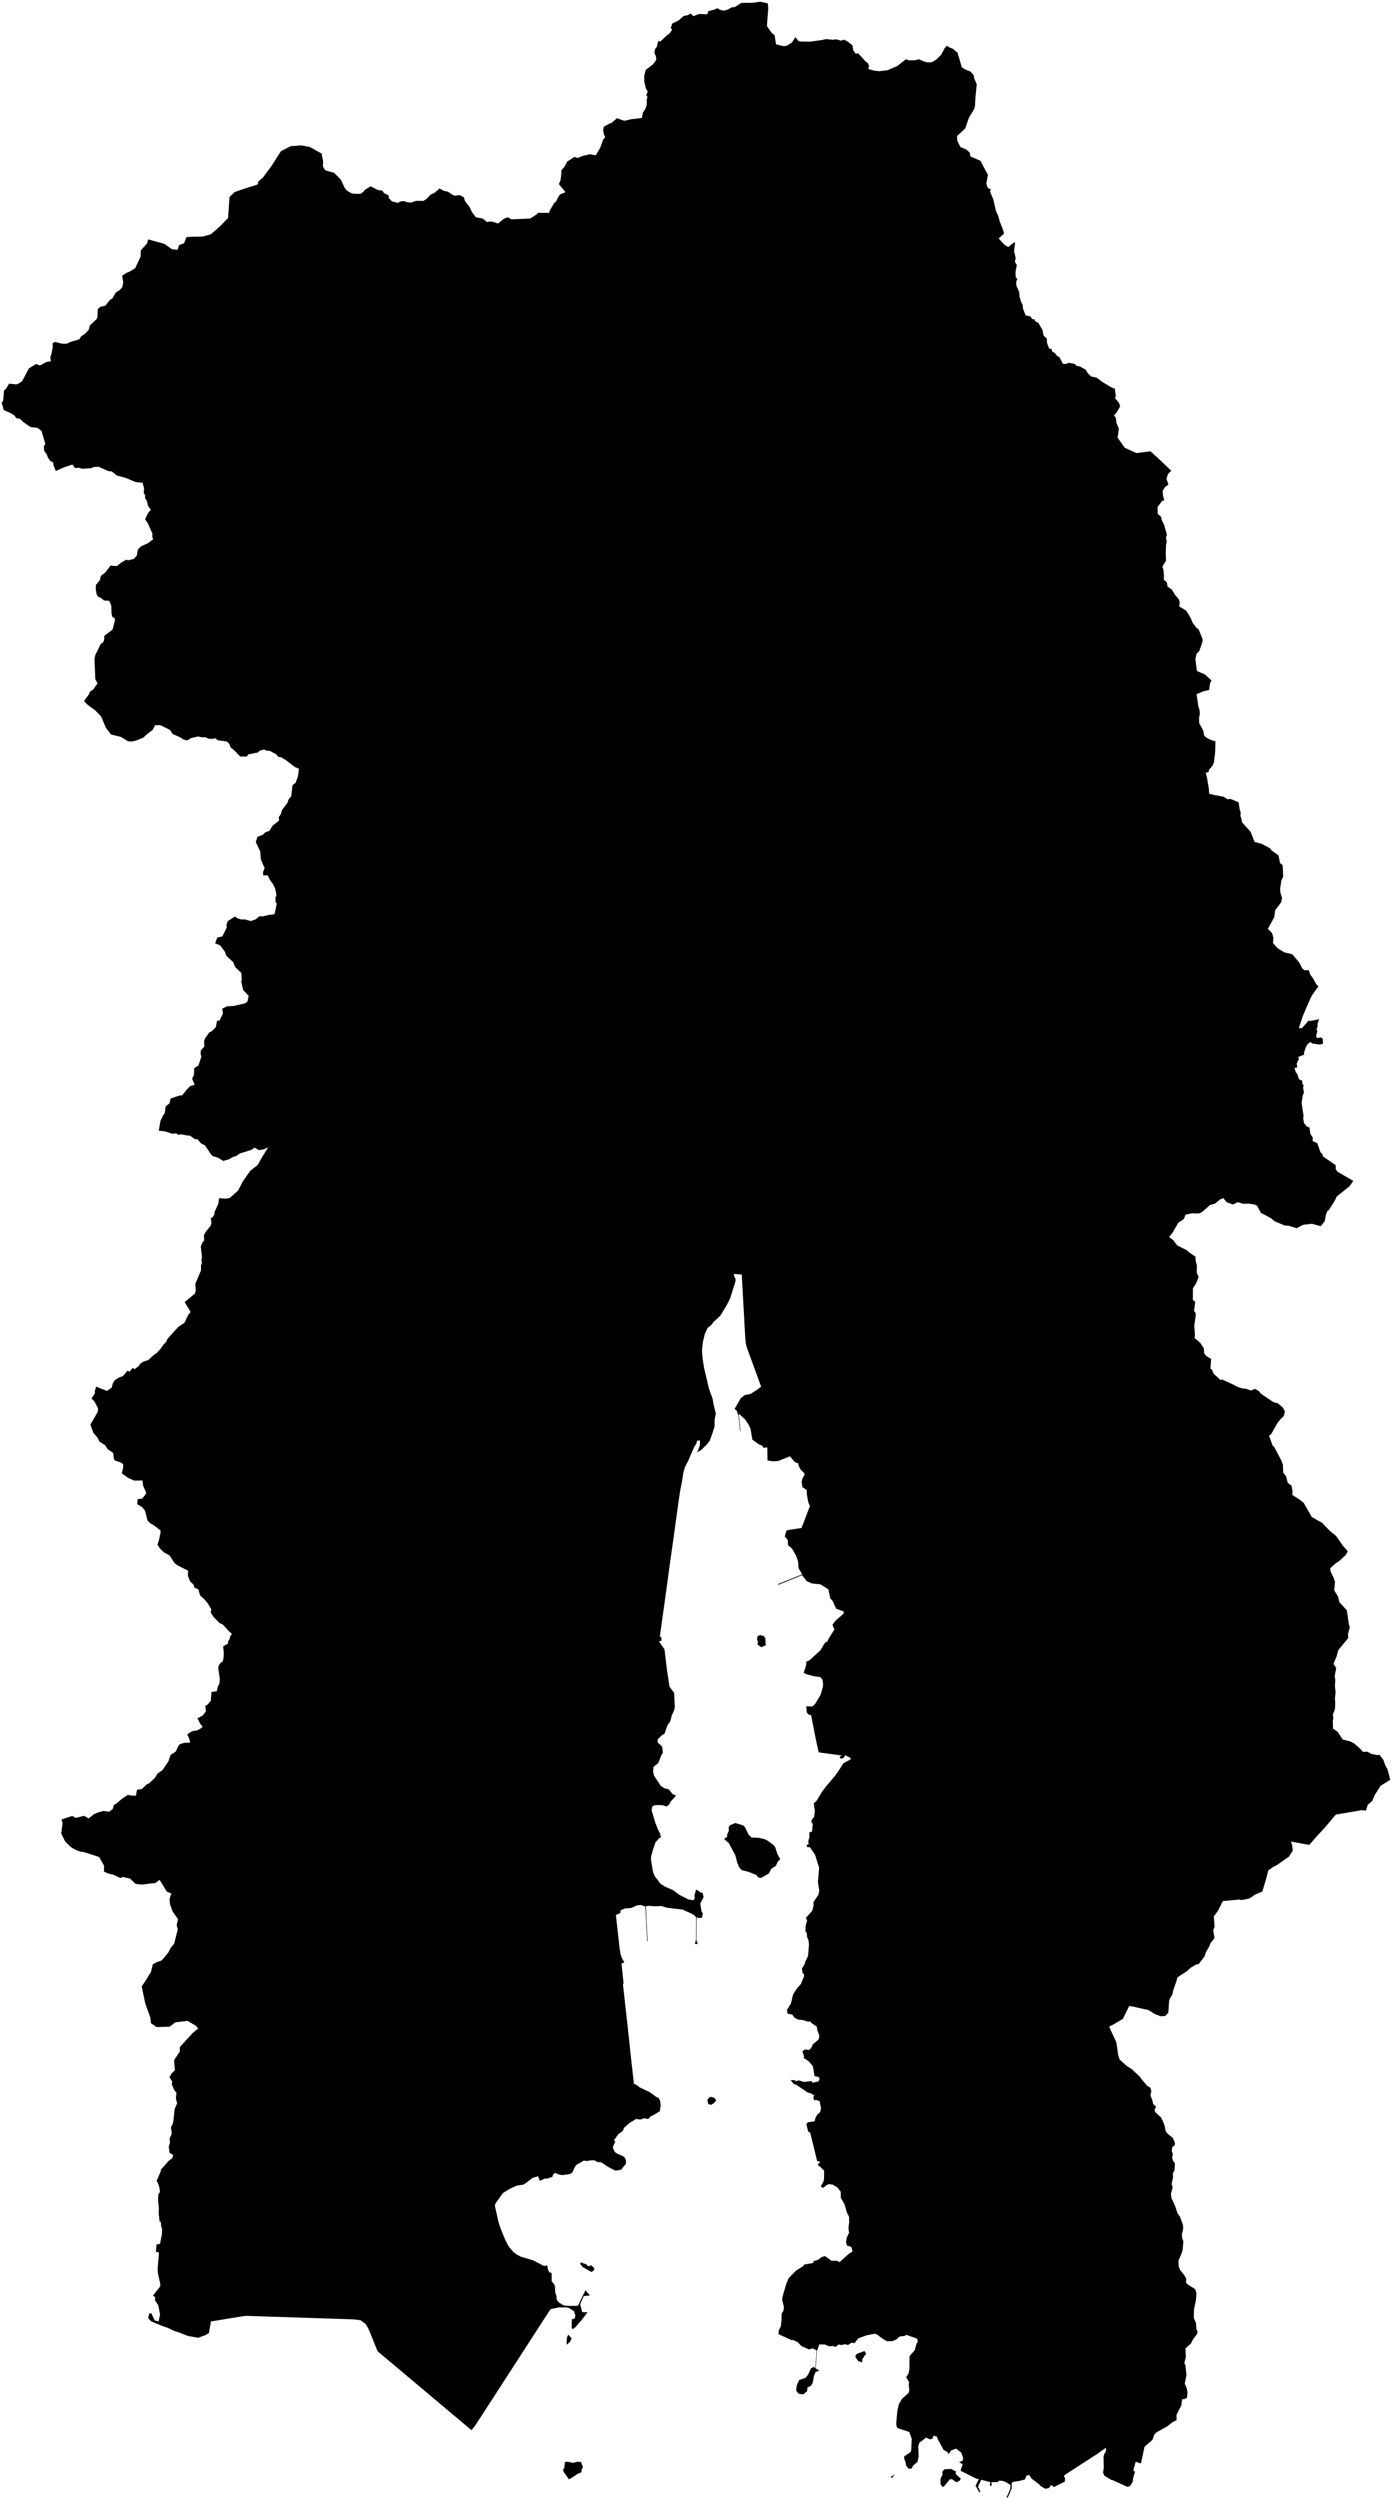 <?xml version="1.0"?>
<svg xmlns="http://www.w3.org/2000/svg" version="1.2" baseProfile="tiny" width="800" height="1436" viewBox="0 0 800 1436" stroke-linecap="round" stroke-linejoin="round">
<g id="sigung">
<path d="M 514.29 1421.48 512.53 1423.58 511.87 1422.82 514.29 1421.48 Z M 546.5 1418.32 549.31 1419.65 549.29 1421.22 552.25 1423.97 551.38 1425.16 549.64 1425.94 547.13 1424.2 545.88 1424.29 542.65 1428.23 541.65 1428.69 540.55 1427.19 540.55 1423.89 541.72 1421.49 541.55 1419.86 542.79 1418.5 546.5 1418.32 Z M 326.21 1414.17 329.37 1414.81 331.83 1414.2 333.9 1414.32 335.03 1417.21 334.07 1419.12 334.32 1420.14 332.21 1421.02 327.04 1424.34 324 1420.14 323.56 1418.81 324.25 1417.9 324.65 1414.34 326.21 1414.17 Z M 496.85 1350.58 497.89 1352.38 497.01 1352.98 495.56 1355.47 495.46 1357.05 493.34 1356.48 491.55 1353.96 492.02 1352.6 493.15 1351.92 496.85 1350.58 Z M 325.87 1346.93 325.58 1345.73 325.9 1342.54 326.61 1341.2 328.44 1343.2 327.74 1345.09 325.87 1346.93 Z M 337.89 1301.92 339.85 1301.32 341.65 1303.1 341.02 1304.58 339.73 1305.13 334.88 1302.3 333.64 1300.84 333.58 1299.55 337.06 1300.85 337.89 1301.92 Z M 410.34 1208.14 408.64 1209.15 407.05 1208.7 406.5 1206.25 408.1 1204.49 410.38 1205.05 411.64 1206.47 410.34 1208.14 Z M 431.9 1055.57 435.83 1055.73 439.26 1056.47 441.38 1057.55 444.6 1059.93 445.57 1061.22 446.74 1065 448.43 1068.03 447.02 1069.4 445.95 1071.78 443.28 1073.6 441.82 1076.29 437.26 1078.86 435.66 1078.42 434.82 1077.19 430.04 1075.25 426.25 1074.31 424.78 1072.58 423.59 1069.69 422.65 1065.92 418.85 1058.78 416.19 1056.45 417.93 1055.1 417.9 1053.86 418.87 1051.77 418.81 1049.7 419.46 1048.58 422.59 1047.26 427.13 1048.63 428.17 1049.65 430.18 1053.88 431.9 1055.57 Z M 438.47 945.77 437.56 946.27 435.37 944.75 435.56 942.94 435.04 941.92 435.51 939.71 437.2 939.35 439.06 939.9 439.84 941.14 440.06 945.23 438.47 945.77 Z M 485.25 22.79 487.41 24.01 489.97 26.15 490.31 28.76 491.71 30.82 493.21 30.63 497.42 35.25 498.8 36.38 499.45 37.79 499.03 39.65 502.38 40.58 505.4 40.9 510.09 40.33 515.73 37.9 520.6 34.05 522.49 34.67 525.95 34.6 528.16 34.01 530.99 35.33 533.16 35.87 535.53 35.79 538.14 34.15 540.91 31.45 542.82 27.83 544.22 26.25 545.29 27.11 547.62 28.02 550.34 30.31 552.75 38.65 554.6 39.84 557.77 41.15 559.6 43.23 559.91 45.1 561.34 48.38 560.56 56.44 560.33 60.89 559.98 62.4 556.79 67.74 554.75 73.77 550.01 78.16 550.17 80.9 552.02 84.54 555.29 85.82 557.35 87.69 557.66 89.84 563.47 92.37 567.8 100.48 566.84 105.54 567.72 108.03 569.45 108.72 568.98 109.99 570.88 114.6 572.39 121.23 573.7 124.09 574.56 127.2 576.39 131.78 577.02 134.25 573.97 136.97 577.38 140.72 579.48 141.93 581.96 139.85 583.43 139.07 582.79 144.05 583.71 148.21 583.29 150.5 584.38 152.19 583.62 156.2 583.73 159.23 584.61 160.25 583.94 162.41 584.24 164.45 585.75 167.68 585.93 170.39 586.9 173.66 587.82 175.32 587.82 176.98 589.44 181.19 592.23 181.83 593.32 183.41 594.34 183.29 595.03 184.67 596.69 185.35 599.18 189.68 599.73 192.75 601.56 194.43 601.78 197.15 602.98 200.26 604.44 200.54 604.65 201.87 606.29 202.83 607.53 204.52 608.84 205.11 610.85 209 612.62 209.1 614.25 208.42 617.65 209.05 618.66 210.15 620.67 210.55 623.88 212.34 625.45 214.75 627.24 216.33 630.16 216.93 633.61 219.46 638.21 222.25 640.75 223.4 641.24 227.76 640.76 228.66 643.08 231.39 643.78 233.41 641.82 236.86 640.25 238.64 641.31 240.09 641.64 242.9 643.03 246.34 642.3 251.39 646.42 257.26 653.18 260.29 661.19 259.24 666.93 264.49 673.15 270.43 671.22 272.36 670.35 275.09 671.52 278.32 669.46 279.92 668.18 281.96 668.37 284.61 669.14 287.35 667.86 287.8 665.24 291.31 665.37 295.17 667.32 296.9 667.7 298.88 668.93 301.14 670.64 307.17 670.11 308.82 670.57 311.23 670.15 312.75 669.97 317.25 670.11 322.17 668.03 325.41 668.58 327.06 668.96 330.73 668.79 333 670.62 334.52 670.98 336.91 673.48 338.74 675.56 342.1 677.42 344.2 678.03 345.93 677.72 348.36 681.72 350.79 684.22 354.91 685.44 357.79 687.33 360.36 688.97 361.72 691.15 367.3 691.06 368.75 689.18 374.13 687.67 375.44 687.01 378.55 687.82 385.13 688.28 385.66 692.42 387.39 696.29 390.96 695.44 392.45 694.93 396.36 691.6 397.13 687.66 398.77 688.77 406.09 689.43 407.91 689.55 410.19 689.12 412.51 689.18 415.37 691.59 419.92 692.02 422.57 693.26 423.71 695.89 425.09 698.54 425.87 698.36 432.11 697.69 437.81 696.94 439.75 694.98 442.01 694.44 443.63 692.96 443.86 693.79 447.4 694.72 453.02 694.92 455.96 698.27 456.8 703.14 457.66 705.65 459.2 707.18 458.92 711.83 460.92 712.52 465.27 713.05 466.68 712.9 468.58 713.92 472.54 718.67 477.77 721.07 483.7 725.07 484.74 729.73 487.2 730.98 488.65 734.73 491.37 735.71 495.86 737.14 496.94 737.48 503.61 736.44 505.76 735.71 510.45 735.84 512.68 736.84 515.93 736.3 518.3 732.84 522.92 732.36 526.84 728.66 533.63 731.06 536.03 731.89 538.85 731.57 541.67 734.06 544.59 737.98 547.04 742.63 548.18 746.69 552.93 748.43 556.36 749.64 557.35 752.24 557.37 753.09 560.04 754.56 561.88 756.37 565.27 757.73 566.61 753.97 571.83 752.11 575.79 748.75 583.66 746.46 590.55 748.18 590.71 752.06 586.33 753.07 586.51 758.11 585.52 757.28 587.94 757.19 590.02 756.61 591.24 757.1 592.57 756.48 594.66 756.72 596.34 759.16 595.96 760.14 596.58 760.37 599.48 758.65 600.09 754.26 599.48 753.06 598.62 751.59 599.75 750.54 601.38 749.48 604.55 749.48 605.89 746 607.2 746.52 608.17 745.26 610.98 745.53 613.24 743.96 613.44 744.72 616.06 745.49 616.89 746.55 620.01 748.36 620.78 748.51 622.61 749.26 623.59 748.87 624.85 749.43 627.83 748.76 628.98 748.05 633.61 749.19 641.13 748.95 642.18 749.4 645.11 751.02 647.11 752.59 647.77 753.05 651.28 754.51 653.64 754.34 655.45 757.07 656.76 758.94 662.04 759.89 662.79 760.38 664.36 767.61 669.34 767.65 671.65 768.83 673.21 777.76 678.39 775.51 681.53 768.35 687.25 766.71 690.44 763.71 695.09 762.82 695.74 761.97 698 761.32 701.64 759.02 704.39 753.93 703.01 748.86 703.62 745.19 705.58 740.9 704.21 738.24 703.98 732.5 701.53 730.35 699.75 724.63 696.72 722.39 692.54 720.84 691.94 717.97 691.48 714.32 691.49 711.28 690.57 708.61 691.96 704.96 690.62 703.05 688.28 701.34 688.95 698.14 691.5 695.48 692.21 690.66 696.4 688.84 697.13 684.84 697.02 681.29 697.8 680.44 700.21 677.2 702.42 673.92 708.07 671.91 710.68 674.31 712.44 676.53 715.43 682.13 718.26 683.13 719.24 687.1 721.93 687.13 724.13 687.86 727.04 687.81 731.24 688.87 733.51 687.36 737.4 685.6 740.08 685.54 746.74 686.92 747.81 686.24 752.96 687.19 754.4 687.17 756.02 686.36 761.64 686.75 766.41 686.59 768.66 689.81 771.43 691.88 774.57 692.05 777.47 693.35 779.05 696.06 780.61 695.65 786.16 696.52 786.88 697.46 789.15 701.47 792.78 702.54 792.5 709.29 795.66 711.19 796.72 714.15 797.65 716.11 797.78 718.88 798.82 721.16 797.83 723.45 799.14 724.68 800.64 731.85 805.49 734.32 806.11 737.25 808.57 738.43 810.74 737.82 813.48 735.8 815.39 734.05 817.63 730.65 823.78 729.31 824.79 731.42 830.48 732.35 831.3 736.24 838.71 737.32 841.44 737.46 845.95 739.09 848.03 740.11 851.87 742.26 853.5 742.86 856.84 742.75 858.81 747.06 861.59 749.3 863.41 753.88 871.46 759.78 874.79 764.31 879.45 767.94 882.42 771.69 887.88 774.59 891.21 773.36 893.34 769.75 896.66 767.23 898.4 764.49 900.93 764.6 902.44 766.62 906.76 767.22 908.8 766.76 913.56 768.96 917.1 769.74 920.36 774.08 925.12 775.2 933.09 775.75 934.78 774.72 938.6 774.86 940.97 769.11 947.98 768.17 951.5 766.35 955.87 767.94 958.19 767.03 963.1 767.44 965.08 767.19 968.38 767.59 972.25 767.21 975.57 767.38 978.16 767.23 981.75 766.01 985.02 766.31 986.99 765.97 988.76 766.12 993.04 768.8 994.92 771.66 999.3 776.08 1000.4 778.38 1001.66 781.35 1004.24 783.29 1006.36 786.02 1006.3 787.84 1007.46 790.95 1008.15 792.92 1008.19 795.02 1010.97 796.18 1014.22 797.38 1016.28 799 1022.43 793.44 1025.86 789.98 1031.33 788.63 1034.63 786.09 1036.74 785.04 1040.11 782.48 1039.9 767.74 1042.4 761.65 1049.6 756.74 1054.92 752.44 1059.82 741.91 1057.9 742.57 1059.71 742.99 1063.15 740.73 1066.59 734 1071.32 731.63 1072.53 728.87 1074.51 727.8 1078.86 725.51 1086.57 721.27 1088.41 718.12 1090.59 713.54 1091.54 712.21 1091.22 702.79 1092.1 699.91 1097.79 697.58 1100.87 698.05 1106.75 697.24 1108.8 698 1113.37 695.69 1116.27 695 1118.11 692.99 1121.57 692.38 1123.74 688.83 1128.37 687.6 1128.48 684.37 1130.33 682.35 1132.19 676.66 1135.97 676.06 1138.27 674.2 1143.55 673.85 1145.6 672.15 1148.39 671.89 1149.84 671.44 1156.27 669.58 1158.17 666.75 1158.22 663.49 1156.85 659.8 1154.55 658.14 1154.32 651.6 1152.8 648.98 1152.35 645.29 1159.8 639.59 1163.16 637.41 1164.2 641.63 1173.38 642.62 1180.45 643.45 1183.11 647.54 1186.82 650.31 1188.56 655.16 1193.06 656.36 1194.8 659.37 1198.28 661.19 1199.34 661.71 1201.45 661.14 1203.49 662.4 1206.96 662.67 1208.59 664.44 1210.26 663.55 1211.94 663.96 1213.35 667.37 1216.51 669.18 1220.6 669.86 1224.07 670.91 1225.63 674.03 1228.12 675.24 1231.01 675.2 1232.29 673.69 1233.48 673.44 1235.9 674.07 1237.36 673.65 1239.58 673.99 1240.96 675.24 1242.86 675.04 1246.83 674.05 1248.42 674.15 1250.89 673.37 1254.58 673.95 1256.63 672.95 1260.18 673.26 1262.77 675.33 1267.21 676.76 1271.56 678.19 1273.48 679.9 1278.28 679.97 1280.56 679.26 1283.42 679.4 1285.64 680.1 1287.66 679.65 1292.57 679.02 1294.65 677.26 1298.72 677.43 1301.88 678.09 1303.85 680.52 1306.88 681.75 1308.97 681.59 1311.21 682.69 1312.44 686.91 1315.02 687.62 1317.29 687.3 1321.5 686.23 1326.51 686.08 1331.54 687.32 1334.44 687.6 1337.93 688.24 1339.53 687.9 1340.92 685.48 1344.08 684.56 1346.14 681.32 1349.09 681.52 1354 680.63 1357.55 681.26 1358.54 681.87 1364.39 680.89 1369.3 682.05 1372.07 682.45 1374.17 682.19 1377.39 680.42 1378.35 679.4 1378.13 678.92 1381.85 676.17 1387.14 676.19 1390.36 674.24 1391.19 670.96 1393.74 664.64 1397.31 663.31 1398.64 662.4 1401.53 657.78 1405.56 655.71 1415.21 652.71 1414.14 651.31 1419.25 652.29 1419.92 651.19 1423.75 650.9 1425.85 649.66 1427.92 648.06 1428.67 639.14 1424.62 638.74 1424.67 634.64 1422.17 633.92 1420.3 634.38 1417.58 634.21 1411.43 634.7 1409.54 635.56 1408.34 635.63 1406.1 630.13 1409.99 612.53 1421.37 611.37 1422.39 612.14 1423.63 611.94 1425.64 605.64 1428.73 604.24 1427.48 602.72 1429.36 600.72 1429.73 597.71 1427.91 597.4 1427.3 592.95 1423.95 591.54 1421.83 589.98 1422.1 589.02 1424.39 585.76 1425.21 581.96 1425.8 581.42 1426.7 581.42 1429.62 579.04 1435 578.53 1434.55 580.61 1429.83 580.71 1427.47 577.83 1425.77 575.99 1425.12 573.73 1425.12 573.71 1425.89 569.88 1425.92 569.85 1428.15 568.79 1427.75 569.26 1425.94 563.93 1424.54 562.11 1428.48 563.38 1431.33 562.92 1431.85 560.68 1427.97 562.57 1424.04 561.42 1424.06 552.05 1419.36 553.23 1415.56 551.18 1414.46 553.24 1413.62 553.55 1412.12 552.49 1408.96 549.57 1406.67 546.64 1407.66 545.18 1409.81 544.65 1408.71 542.28 1407.38 538.95 1401.26 538.42 1399.73 536.54 1399.21 535.87 1400.93 534.51 1401.34 532.29 1400.28 528.39 1403.21 527.73 1405.31 527.96 1411.18 527.3 1414.25 524.81 1416.35 523.84 1418.15 522.14 1418.19 520.64 1416.18 520.48 1414.52 519.65 1412.41 519.67 1411.08 523.09 1408.82 523.68 1407.84 523.99 1400.94 522.55 1397.08 515.64 1394.75 515.04 1392.72 515.66 1385.42 516.5 1381.32 518.37 1378.03 522.1 1374.73 522.6 1373.1 522.26 1369.91 522.49 1368.57 520.8 1365.66 522.11 1363.55 522.63 1361.27 522.74 1353.5 525.73 1350.12 526.7 1346.43 527.5 1345.27 527.01 1343.43 520.81 1341.25 520.02 1341.86 516.89 1342.29 515.15 1343.92 512.9 1344.87 509.73 1344.98 507.3 1343.53 503.85 1340.94 502.6 1340.67 497.95 1341.57 493.19 1343.36 491.14 1346.05 489.27 1345.82 487.34 1347.19 485.77 1346.62 483.66 1347.14 481.89 1346.83 480.22 1348.26 478.83 1347.71 476.25 1347.83 474.2 1346.84 470.88 1346.75 469.56 1350.47 468.77 1360.57 470.87 1361.79 468.72 1362.67 467.79 1364.86 467.05 1369.01 465.98 1370.6 464.09 1371.47 463.86 1373.63 461.63 1375.5 458.85 1375.08 457.55 1373.12 457.96 1370.22 459.32 1367.2 462.87 1366.03 464.48 1364.08 465.94 1360.7 467.58 1359.65 468.53 1360.57 469.35 1350.3 466.99 1349.04 464.95 1349.67 460.61 1347.76 458.45 1345.48 455.82 1344.2 455.19 1344.42 447.43 1340.91 447.57 1338.69 448.76 1336.42 449.12 1333.12 449.24 1328.98 450.28 1327.4 450.55 1325.47 449.51 1321 449.82 1319.13 451.88 1311.97 453.28 1308.71 457.36 1304.49 461.48 1301.87 462.27 1300.85 467.34 1300.02 467.53 1298.94 470.23 1298.15 472.12 1296.64 474.09 1296.01 477.81 1298.71 481.11 1298.74 482.53 1299.53 487.66 1294.87 489.97 1293.34 489.26 1290.77 486.69 1289.95 486.22 1287.92 486.71 1285.26 487.99 1282.62 487.6 1280.19 488.03 1276.62 487.96 1273.49 486.71 1270.93 485.37 1266.34 483.22 1262.58 483.16 1259.06 481.32 1256.65 478.59 1255 476.4 1254.68 474.95 1255.29 473.22 1256.83 471.66 1256.15 473.33 1253.08 473.58 1251.71 473.64 1246.98 470.99 1244.37 469.89 1243.79 471.39 1241.74 469.62 1241.45 465.67 1225.2 464.44 1224.43 463.42 1220.16 464.37 1219.16 468.18 1218.61 468.57 1216.87 469.65 1214.86 471.41 1213.3 471.84 1211.08 471.03 1206.98 469.1 1206.35 467.97 1206.58 467.39 1204.86 467.94 1203.76 465.66 1202.36 464.31 1202.15 457.66 1197.65 456.02 1197.06 454.41 1194.84 456.76 1195.02 457.69 1195.6 458.93 1195.06 462.03 1196 466.34 1195.49 467.02 1196.46 470.4 1195.67 471.05 1194.22 470.52 1193.17 468.12 1192.66 467.2 1186.98 464.88 1184.22 461.79 1182.09 462.16 1181.38 461.12 1178.46 462.72 1177.28 464.84 1177.71 466.09 1176.69 467.24 1174.31 470.48 1171.62 470.9 1169.38 469.72 1166.36 469.44 1164.25 466.4 1162.15 465.67 1161.26 464.22 1161.35 461.76 1160.54 458.38 1160.09 456.56 1159.01 455.37 1157.33 452.64 1156.76 452.3 1154.63 454.61 1150.81 455.81 1145.73 457.66 1142.72 460.26 1139.73 462.02 1135.62 462.13 1133.99 461.3 1133.6 460.88 1130.78 462.27 1128.7 462.88 1126.69 464.39 1123.7 464.93 1116.94 464.67 1114.64 463.89 1112.91 463.62 1110.57 462.88 1109.3 462.98 1106.37 463.87 1103.34 463.15 1101.72 466.76 1097.73 467.6 1094.72 467.48 1092.74 470.38 1088.44 470.85 1086.11 470.07 1081.22 470.77 1072.92 468.44 1065.54 465.53 1061.19 464.04 1061.12 463.55 1060.11 464.78 1059.17 464.51 1057.95 465.2 1055.25 465.1 1052.72 466.69 1052.12 467.12 1047.77 466.29 1046.81 466.51 1045.38 467.87 1043.74 468.32 1040.22 467.64 1035.97 469.41 1034.37 472.19 1029.65 474.7 1026.26 479.74 1020.36 481.58 1017.83 484.71 1012.95 489.06 1010.56 488.49 1009.64 485.69 1008.31 485.01 1009.66 483.39 1010.4 482.46 1009.32 483.8 1008.45 470.7 1006.71 470.46 1006.53 468.53 997.53 466.18 985.37 464.71 984.96 463.67 983.71 463.35 980.18 466.95 980.31 468.6 978.63 471.64 973.56 472.89 969.21 473.06 967.32 472.62 964.74 471.33 963.38 467.74 962.92 463.1 961.66 461.87 960.97 463.22 956.89 463.46 954.49 465.21 953.78 471.51 948.05 474.18 943.57 475.49 943.07 476.28 941.21 479.55 936.08 478.41 933.38 480.26 930.93 484.81 927.01 484.9 925.77 480.54 924.12 478.54 919.75 477.2 918.23 476.06 912.96 471.47 910.14 466.5 909.61 463.59 908.3 461 904.87 447.26 910.45 447.22 909.96 461.03 904.4 458.99 900.93 458.65 897.04 457.53 893.65 455.17 889.6 452.9 887.68 452.7 884.61 451.06 882.76 451.68 879.98 452.35 879.02 460.65 877.77 465.47 865.16 464.56 863.11 463.71 858.44 463.64 856 461.12 854.26 460.73 851.1 461.31 848.99 462.38 847.31 462.32 846.37 460.09 844.19 458.94 841.92 458.88 840.73 456.85 839.99 453.99 836.59 447.23 839.29 444.18 839.48 441.1 838.98 441 831.48 438.7 831.69 438.26 830.64 435.91 829.55 432.4 827.03 431.34 820.81 430.53 818.95 428.35 815.53 424.94 812.34 424.64 812.73 425.58 822.12 425.32 822.12 424.43 813.35 423.4 810.44 422.18 809.36 425.79 803.11 428.2 801.32 431.19 800.85 435.72 797.93 437.42 796.54 429.18 774 428.58 771.52 428.26 767.73 426.3 732.2 421.94 731.84 421.79 732.73 422.87 735.12 422.39 737.11 419.5 746.19 417.33 750.35 413.98 755.81 410.2 759.3 408.77 761.17 406.63 762.88 405.09 766.27 403.87 771.28 403.44 775.84 403.73 780.02 404.63 785.73 407.45 797.78 409.54 803.51 410.01 806.32 411.41 812.09 410.71 815.39 410.67 819.39 409.56 823.04 407.88 827.63 406.49 829.49 403.14 832.88 400.71 834.28 402.22 830.32 402.25 827.42 400.57 827.69 400.24 829.32 399.07 830.93 395.52 839.2 393.63 842.78 392.62 846.54 391.99 850.8 390.98 855.97 389.92 862.95 387.56 880.13 385.07 897.74 382.71 915.18 379.24 939.93 380.11 940.68 380.16 942.51 378.7 942.97 381.89 947.51 383.34 959.53 384.76 968.86 387.46 972.6 387.83 980.7 387.47 982.39 386.01 985.66 385.26 988.72 383.59 991.15 381.88 996.03 380.59 996.65 377.92 999.31 378 1000.94 380.53 1003.39 380.97 1006.89 380.15 1008.15 378.24 1012.94 375.59 1014.92 375.34 1017.91 375.89 1020.12 379.78 1025.94 381.67 1027.2 384.33 1027.91 386.58 1030.68 388.51 1031.51 385.38 1035.03 384.57 1036.67 383.07 1037.78 381 1037.08 377.96 1036.89 375.7 1037.2 374.75 1037.96 374.52 1040.1 376.53 1046.84 378.09 1050.88 379.32 1053.24 379.87 1055.41 378.76 1056.07 376.74 1058.32 375.43 1062.04 374.18 1066.56 374.16 1068.63 375.27 1075.16 376.17 1077.68 379.63 1082.14 382.11 1083.77 386.72 1085.77 390.33 1088.45 395.42 1091.09 398.39 1091.68 399.29 1090.74 399.11 1088.8 400.1 1085.46 402.67 1087.12 403.83 1087.45 404.35 1089.93 402.47 1093.41 403.09 1097.83 403.9 1099.35 403.45 1101.69 401.46 1101.85 400.42 1101.36 400.27 1104.47 400.21 1114.6 401.03 1116.73 399.3 1116.74 399.95 1114.64 400.06 1101.51 399.26 1100.44 397.4 1099.28 392.19 1096.97 383.44 1095.95 379.99 1094.92 376.73 1095.11 372.22 1094.79 371.21 1095.28 372.18 1115.16 371.9 1115.12 371.32 1102.81 370.86 1095.2 368.28 1094.34 366.11 1094.54 362.87 1096.03 359.06 1096.38 356.69 1097.42 356.54 1098.97 353.97 1100.1 356.09 1119.29 356.64 1122.62 357.29 1124.53 358.81 1127.3 357.18 1128.01 358.39 1139.5 358 1139.68 360.97 1166.43 362.32 1179.14 364.31 1197.03 366.42 1198.03 367.22 1198.91 373.42 1201.88 377.17 1204.59 378.3 1205.07 379.31 1206.52 379.73 1209.44 379.17 1212.85 375.28 1215.21 374.24 1215.55 372.46 1217.27 370.2 1216.87 367.97 1217.6 365.61 1217.26 361.82 1219.52 358.68 1222.36 357.82 1224.25 355.35 1226 352.8 1229.59 353.62 1230.12 352.34 1233.04 352.3 1234.18 353.39 1236.27 354.53 1237.11 358 1238.63 359.12 1239.47 359.7 1240.88 359.76 1242.98 356.92 1246.46 353.7 1246.95 349.63 1244.89 345.57 1242.19 343.18 1241.93 341.62 1241.03 338.96 1241.07 337.43 1241.48 335.63 1241.15 331.29 1243.62 330.39 1244.79 329.05 1247.81 327.68 1248.88 323.03 1249.52 320.37 1248.97 319.41 1248.17 317.94 1249 317.41 1250.56 314.39 1251.52 312.94 1251.54 310.24 1252.85 309.26 1250.17 306.06 1251.13 302.05 1254.22 300.69 1255.01 297.1 1255.53 292.93 1257.39 289.06 1259.79 284.83 1265.68 284.38 1267.06 286.52 1276.58 287.72 1280.28 290.33 1286.62 292.13 1290.19 294.98 1293.67 296.89 1295.12 299.39 1296.42 306.31 1298.44 312.56 1301.7 314.52 1301.41 314.88 1303.69 315.69 1305.33 317.02 1305.74 317.05 1310.39 318.88 1312.92 319.1 1317.03 319.81 1318.91 319.87 1320.97 321.22 1322.72 323.96 1324.36 326.68 1324.64 331.48 1324.67 332.28 1324.34 336.47 1315.68 339 1318.66 335.5 1319.01 333.43 1323.62 334.6 1328.24 337.71 1328.28 334.53 1332.42 330.85 1336.76 329.16 1338.05 328.53 1337.11 328.63 1332.38 330.21 1331.94 330.73 1330.27 329.76 1327.56 327.15 1325.94 325.78 1325.52 321.19 1325.52 316.41 1326.52 313.6 1330.81 286.47 1372.77 273.14 1393.34 270.95 1396.03 217.01 1350.71 211.86 1338.03 210.27 1335.22 207.32 1332.93 203.16 1332.39 141.32 1330.37 140.05 1330.52 121.24 1333.58 120.06 1340.29 117.98 1341.47 113.86 1342.98 107.86 1341.88 102.96 1339.93 100.34 1339.13 96.44 1337.26 93.35 1336.23 86.85 1333.54 85.16 1331.62 85.75 1329.11 86.88 1328.74 88.91 1333.04 91.18 1333.54 91.99 1329.56 90.96 1324.35 89.07 1321.4 89.19 1319.67 87.89 1318.79 92.11 1313.39 92.06 1311.82 90.74 1305.8 90.59 1303.24 91.37 1293.95 89.59 1293.6 89.96 1289.41 91.98 1288.93 93.02 1283.58 93.19 1280.53 92.65 1278.95 92.44 1276.33 91.74 1276.28 91.17 1271.2 91.29 1268.66 90.84 1263.58 91.03 1260.47 91.9 1259.32 91.66 1256.82 90.62 1253.76 89.98 1252.87 92.37 1247.42 92.54 1246.27 97.07 1241.19 98.93 1239.93 99.56 1238.09 97.42 1236.62 97.02 1233.15 97.67 1231.05 97.49 1228.46 98.68 1225.91 98.27 1222.02 99.33 1219.85 99.7 1218.08 100.35 1211.61 101.83 1208.23 101.08 1205.68 101.41 1202.13 100.27 1200.9 98.7 1197.34 98.98 1195.77 97.4 1193.27 98.66 1191.09 100.51 1189.28 100.05 1183.52 103.28 1178.6 103.39 1175.89 110.68 1167.94 113.91 1165.3 112.51 1163.67 107.73 1160.92 100.76 1161.75 97.52 1164.27 89.98 1164.49 86.74 1162.22 86.42 1159.09 83.46 1150.84 81.45 1141.13 83.74 1137.74 86.76 1132.8 87.85 1128.37 90.39 1127.05 92.52 1126.42 94.3 1124.68 96.79 1121.57 98.1 1119.01 100.11 1116.58 102.17 1108.27 101.52 1105.83 102.31 1102.5 99.12 1097.94 97.7 1093.79 97.41 1091.05 98.47 1087.74 95.87 1086.67 91.69 1079.86 89.14 1081.86 87.03 1081.93 81.44 1082.62 77.91 1082.24 74.77 1079.21 70.59 1078.24 69.2 1078.85 65.33 1077.03 61.93 1076.19 59.74 1075.1 59.8 1071.75 56.99 1066.78 48.1 1063.92 46.19 1063.7 43.61 1062.77 40.69 1061.08 37.42 1057.83 35.16 1053.24 35.96 1047.57 35.4 1045.21 41.57 1043.17 43.48 1044.32 48.32 1043.12 50.99 1044.64 53.74 1042.33 56.22 1041.2 59.38 1040.34 62.69 1040.77 64.81 1039.18 65.49 1036.75 66.57 1036.35 70.3 1033.18 73.65 1031 74.72 1031.44 78.12 1031.6 78.75 1028.15 81.42 1027.78 84.7 1024.75 85.41 1024.69 89.14 1021.2 90.47 1018.87 93.38 1016.88 96.79 1011.8 98.08 1008.09 101.06 1006.16 102.55 1002.88 103.43 1001.94 105.69 1001.22 109.27 1001.07 108.74 998.7 107.58 996.36 110.5 994.46 113.17 994.09 115.58 992.79 116.46 991.87 115.14 990.36 113.47 987.15 116.46 985.5 118.35 983.14 118.02 979.91 119.3 979.23 121.16 977.02 121.53 971.99 124.56 971.56 125.2 968.83 126.17 967.05 126.33 964.41 125.45 958.63 125.56 957.08 126.85 955.12 127.9 954.6 128.43 952.79 128.63 949.89 128.28 945.71 131.02 944.23 131.07 942.93 131.99 941.58 132.33 939.92 133.34 938.68 131.54 937.04 128.02 933.21 126.22 932.41 122.69 928.84 121.1 926.4 121.4 924.45 119.23 920.8 116.91 918.21 115 916.52 113.97 912.99 111.79 912.08 111.21 910.3 109.24 908.45 107.99 905.22 108.11 902.31 101.75 899.09 100.11 897.73 97.53 893.6 94.24 891.77 92.08 889.78 90.49 887.37 91.34 884.71 92.24 880.63 92.29 879.22 88.76 876.5 86.21 874.94 84.83 873.55 83.27 867.69 81.74 865.85 78.89 864.09 79.04 861.27 81.78 860.83 83.92 858.14 83.88 857.2 82.23 853.43 81.87 850.46 77.18 850.55 73.93 849.14 69.97 846.39 70.83 842.95 70.78 841.1 69.05 839.99 66.13 839.01 65.49 838.22 65 834.6 61.99 832.64 60.37 830.2 57.12 828.09 56.03 825.89 53.56 822.96 51.97 818.33 56.1 811.21 56.4 809.18 54.27 805.05 52.58 803.39 54.62 800.28 54.39 799.58 55.25 796.57 61.44 799.04 64.17 797.21 64.86 794.61 65.94 792.92 68.13 791.46 70.66 790.5 73.25 787.43 74.44 787.95 76.35 785.72 77.26 786.62 79.72 784.73 80.39 783.59 82.13 782.35 85.23 781.28 88.63 778.17 89.92 777.38 91.94 775.28 94.07 772.29 95.51 770.83 96.3 769.06 102.43 762.31 106.06 759.81 108.22 755.21 109.58 753.75 106.15 747.97 112.05 743.09 112.53 741.27 112.22 737.62 115.52 729.79 115.51 726.86 116.1 725.4 115.73 723.89 116.09 722.11 115.38 716.01 116.46 713.53 117.35 712.68 117.19 709.6 118.28 707.56 121.03 704.25 121.52 702.68 121.15 699.72 122.17 699.34 123.25 697.68 123.25 696.4 125.47 691.48 125.92 688.32 129.77 688.58 131.97 688.22 136.9 683.88 139.35 678.99 143.87 672.55 148.08 669.23 150.45 665.03 154.12 659.09 151.46 660.29 148.76 660.71 146.29 659.24 144.56 660.56 137.89 662.58 135.51 664.23 134.5 664.35 131.47 666.03 128.27 666.9 125.37 665.07 122.28 664.17 121.33 663.23 117.81 657.97 115.66 656.94 113.32 654.33 112.21 654.5 109.02 652.31 107.85 652.35 103.95 651.6 102.66 651.92 101.17 651.09 98.94 651.31 95.06 649.98 91.26 649.55 92.18 644.05 93.73 640.73 94.69 639.43 95.25 635.57 97.48 633.77 98 631.07 102.83 629.42 104.74 629.18 107.2 626.08 109.23 623.98 111.88 623.13 110.41 619.7 111.46 617.49 111.64 613.58 114.05 612.07 115.76 606.95 115.3 605.56 115.42 603.43 117.44 601.2 117.33 597.96 117.93 596.41 120.24 593.12 121.86 592.28 124.06 589.98 124.69 586.49 126.25 586.13 128.13 582.19 127.75 579.44 130.47 578.07 134.17 577.93 140.76 576.41 142.21 575.4 142.92 572.08 139.72 568.68 138.59 563.57 138.96 563.26 138.7 558.9 135.11 555.51 134.09 552.76 130.06 549.08 129.17 546.56 126.39 542.99 123.66 541.95 124.83 538.64 127.79 537.92 130.36 532.77 130.13 531.35 130.94 529.1 135.06 526.51 136.5 527.52 138.62 528.21 140.75 528.17 144.05 529.13 146.88 528.15 149.08 526.37 150.92 526.47 154.07 525.67 157.77 525.17 159.07 519.15 158.36 518.28 158.34 515.63 158.86 514.15 158.29 510.9 156.99 508.06 155.12 505.44 153.9 502.9 151.28 502.84 151.12 501.06 152.1 498.79 149.88 493.62 149.56 489.09 146.98 483.71 147.98 480.71 151.19 479.47 152.41 478.15 154.76 477.34 156.76 474.22 160.38 471.41 160.22 469.38 161.41 467.69 162.1 465.31 165.46 460.82 165.7 459.5 167.38 457.39 168.14 450.98 169.82 449.8 171.26 445.96 171.8 441.6 169.44 440.62 164.25 436.63 161.47 434.96 159.85 434.77 158.9 433.41 155.1 431.39 152.84 431.13 151.74 430.53 149.03 431.38 148.37 432.22 142.72 433.38 141.77 434.67 138.03 434.57 134.53 431 132.39 429.16 131.87 427.37 130.35 425.95 125.17 425.3 123.86 424.14 121.64 424.49 119.7 424.3 118.03 423.48 116.27 423.57 113.8 423.09 109.87 423.96 107.53 425.39 105.25 424.72 103.6 423.58 99.27 421.69 97.69 419.29 92.02 416.55 89.09 416.63 87.76 419.29 84.89 421.46 82.24 423.83 77.83 425.56 75.32 426.03 73.52 425.8 69.46 423.32 63.83 421.96 60.84 418.07 58.11 411.56 54.61 407.98 50.64 405.14 48.25 402.76 50.94 399.11 51.76 397.3 53.61 396.04 56.06 392.58 54.78 390.17 54.27 378.35 54.91 376.01 57.94 369.81 59.05 369.21 59.82 367.83 59.99 365.21 64.69 361.67 66.03 356.45 66.04 355.31 64.58 354.37 64.11 352.5 63.96 347.88 62.71 345.13 59.77 344.97 58.45 343.78 56.26 342.68 55.45 341.16 55.04 338.39 55.08 336.09 57.44 333.22 57.92 330.91 60.6 328.77 63.52 324.91 67.12 325.21 69.92 323.02 72.69 321.47 73.48 321.92 76.76 321.13 78.6 319.3 79.22 315.78 80.81 314.02 85.07 312.01 88.01 309.83 87.49 308.33 87.59 306.49 85.02 300.7 83.41 298.32 85.18 294.5 86.73 292.91 85.05 290.61 84.46 287.82 83.35 286.17 83.43 284.57 82.58 283.08 82.82 280.71 81.95 277.35 77.89 276.9 72.39 274.59 67.16 273.16 64.18 270.81 62.29 270.65 56.65 268.12 54.11 268.23 52.4 268.93 47.15 269.32 45.4 268.69 43.19 268.89 41.63 266.86 37.33 268.27 32.04 270.56 30.72 267.25 30.59 265.61 29.01 264.92 27.64 263.02 26.72 260.73 25.43 259.12 25.16 256.43 26.07 255.07 23.87 247.59 21.61 245.83 17.67 245.36 13.83 242.8 11.33 240.5 9.31 240.25 8.41 238.77 5.96 237.22 2.17 235.57 1 231.36 1.84 230.24 2.29 224.36 3.56 223.19 5.25 220.36 9.12 220.83 10.28 220.58 12.68 219.04 16.62 211.61 20.68 209.14 23.02 209.92 26.65 207.96 29.24 207.5 28.89 205.27 29.47 203.72 30.25 199.8 30.3 197.08 31.65 196.4 35.47 197.41 38.29 197.46 40.8 196.33 45.52 194.94 46.68 193.16 48.65 191.89 50.99 189.5 51.66 186.91 55.3 183.55 55.98 182.41 56.22 177.52 57.74 176.23 60.53 175.62 63.33 172.12 64.52 171.54 66.54 168.06 68.81 166.59 70.33 164.94 70.83 162.2 70.21 158.39 72.62 156.8 74.83 155.87 77.72 154.02 80.81 147.41 80.92 143.87 84.55 139.74 85.12 137.53 93.37 139.77 94.89 140.36 98.7 143.12 102.11 143.52 102.85 140.86 105.79 139.72 107.17 136.22 110.25 135.98 116.4 135.9 121.18 134.59 126.17 130.24 131.04 125.32 131.93 113.14 134.97 110.28 141.08 108.19 148.05 105.99 148.56 104.19 151.15 101.95 156.02 95.38 161.49 86.82 167.01 83.99 173.13 83.52 178.03 84.43 185.12 88.37 184.94 89.04 185.69 92.41 185.6 95.49 186.61 97.44 187.57 98.05 192 99.28 195.91 103.23 198.09 107.95 199.27 109.42 201.91 110.99 203.14 111.28 207.07 111.37 208.73 110.27 210.03 108.8 213.01 107.03 217.17 109.17 219.82 109.54 220.67 110.92 223.28 112.19 223.55 113.95 225.37 115.76 228.78 116.54 230.02 115.71 232.42 115.49 233.37 116.06 236.22 116.4 239.02 115.39 243.31 115.41 245.23 114.2 247.44 111.83 249.57 110.9 252.58 108.3 255.32 109.73 257.42 110.1 259.98 111.86 261.41 112.43 264.09 112.06 266.62 113.35 267.27 115.57 269.88 118.94 271.3 121.94 273.53 124.83 277.44 125.56 279.85 127.59 281.58 127.2 283.46 127.47 286.2 128.43 289.54 125.7 291.79 124.81 293.95 125.99 304.72 125.56 308.67 122.97 309.24 122.22 315.53 122.31 316.14 120.63 318.58 116.48 319.37 116.1 320.94 113 322.03 111.57 324.6 110.65 324.76 110.08 321.2 105.79 322.14 103.52 322.61 99.96 322.62 97.75 324.16 96.17 325.96 92.86 330.12 90.13 331.91 90.76 335.02 89.55 338.89 88.61 342.38 89.21 344.87 85.05 346.74 79.97 347.82 78.82 346.92 76.73 346.63 74.9 346.98 72.85 350.41 70.87 351.1 70.88 354.59 67.93 358.78 69.4 362.89 68.45 368.84 67.8 369.53 64.62 370.89 62.64 371.72 60.21 371.67 57.31 372.11 55.61 371.4 54.73 372.26 52.64 371.22 50.78 370.32 47.2 370.25 43.5 371.11 40.12 374.64 37.51 376.27 35.82 377.2 34.07 376.89 32.07 376.07 30.51 376.42 28.29 377.54 26.76 378.22 23.63 379.5 23.82 383.52 20.08 384.8 19.27 386.31 17.03 385.53 16.15 386.3 13.53 390.08 11.72 392.73 9.25 395.33 8.65 397.09 7.76 398.45 9.32 401.68 8.05 406.52 8.2 407.03 6.44 410.92 5.4 412.19 4.67 414.01 5.74 416.15 6.11 418.05 5.57 420.69 4.19 422.23 4.1 426.13 1.67 433 1.56 436.87 1 441.29 1.93 441.51 4.99 440.76 14.96 443.51 18.9 445.14 20.15 445.98 25.5 450.58 26.54 452.51 26.14 455.12 24.39 457.16 21.31 458.72 23.36 459.9 23.85 465.71 23.92 472.52 22.97 474.73 22.45 478.81 22.85 480.59 22.57 483.24 23.35 485.25 22.79 Z" fill-rule="evenodd" id="36590000"/>
</g>
</svg>